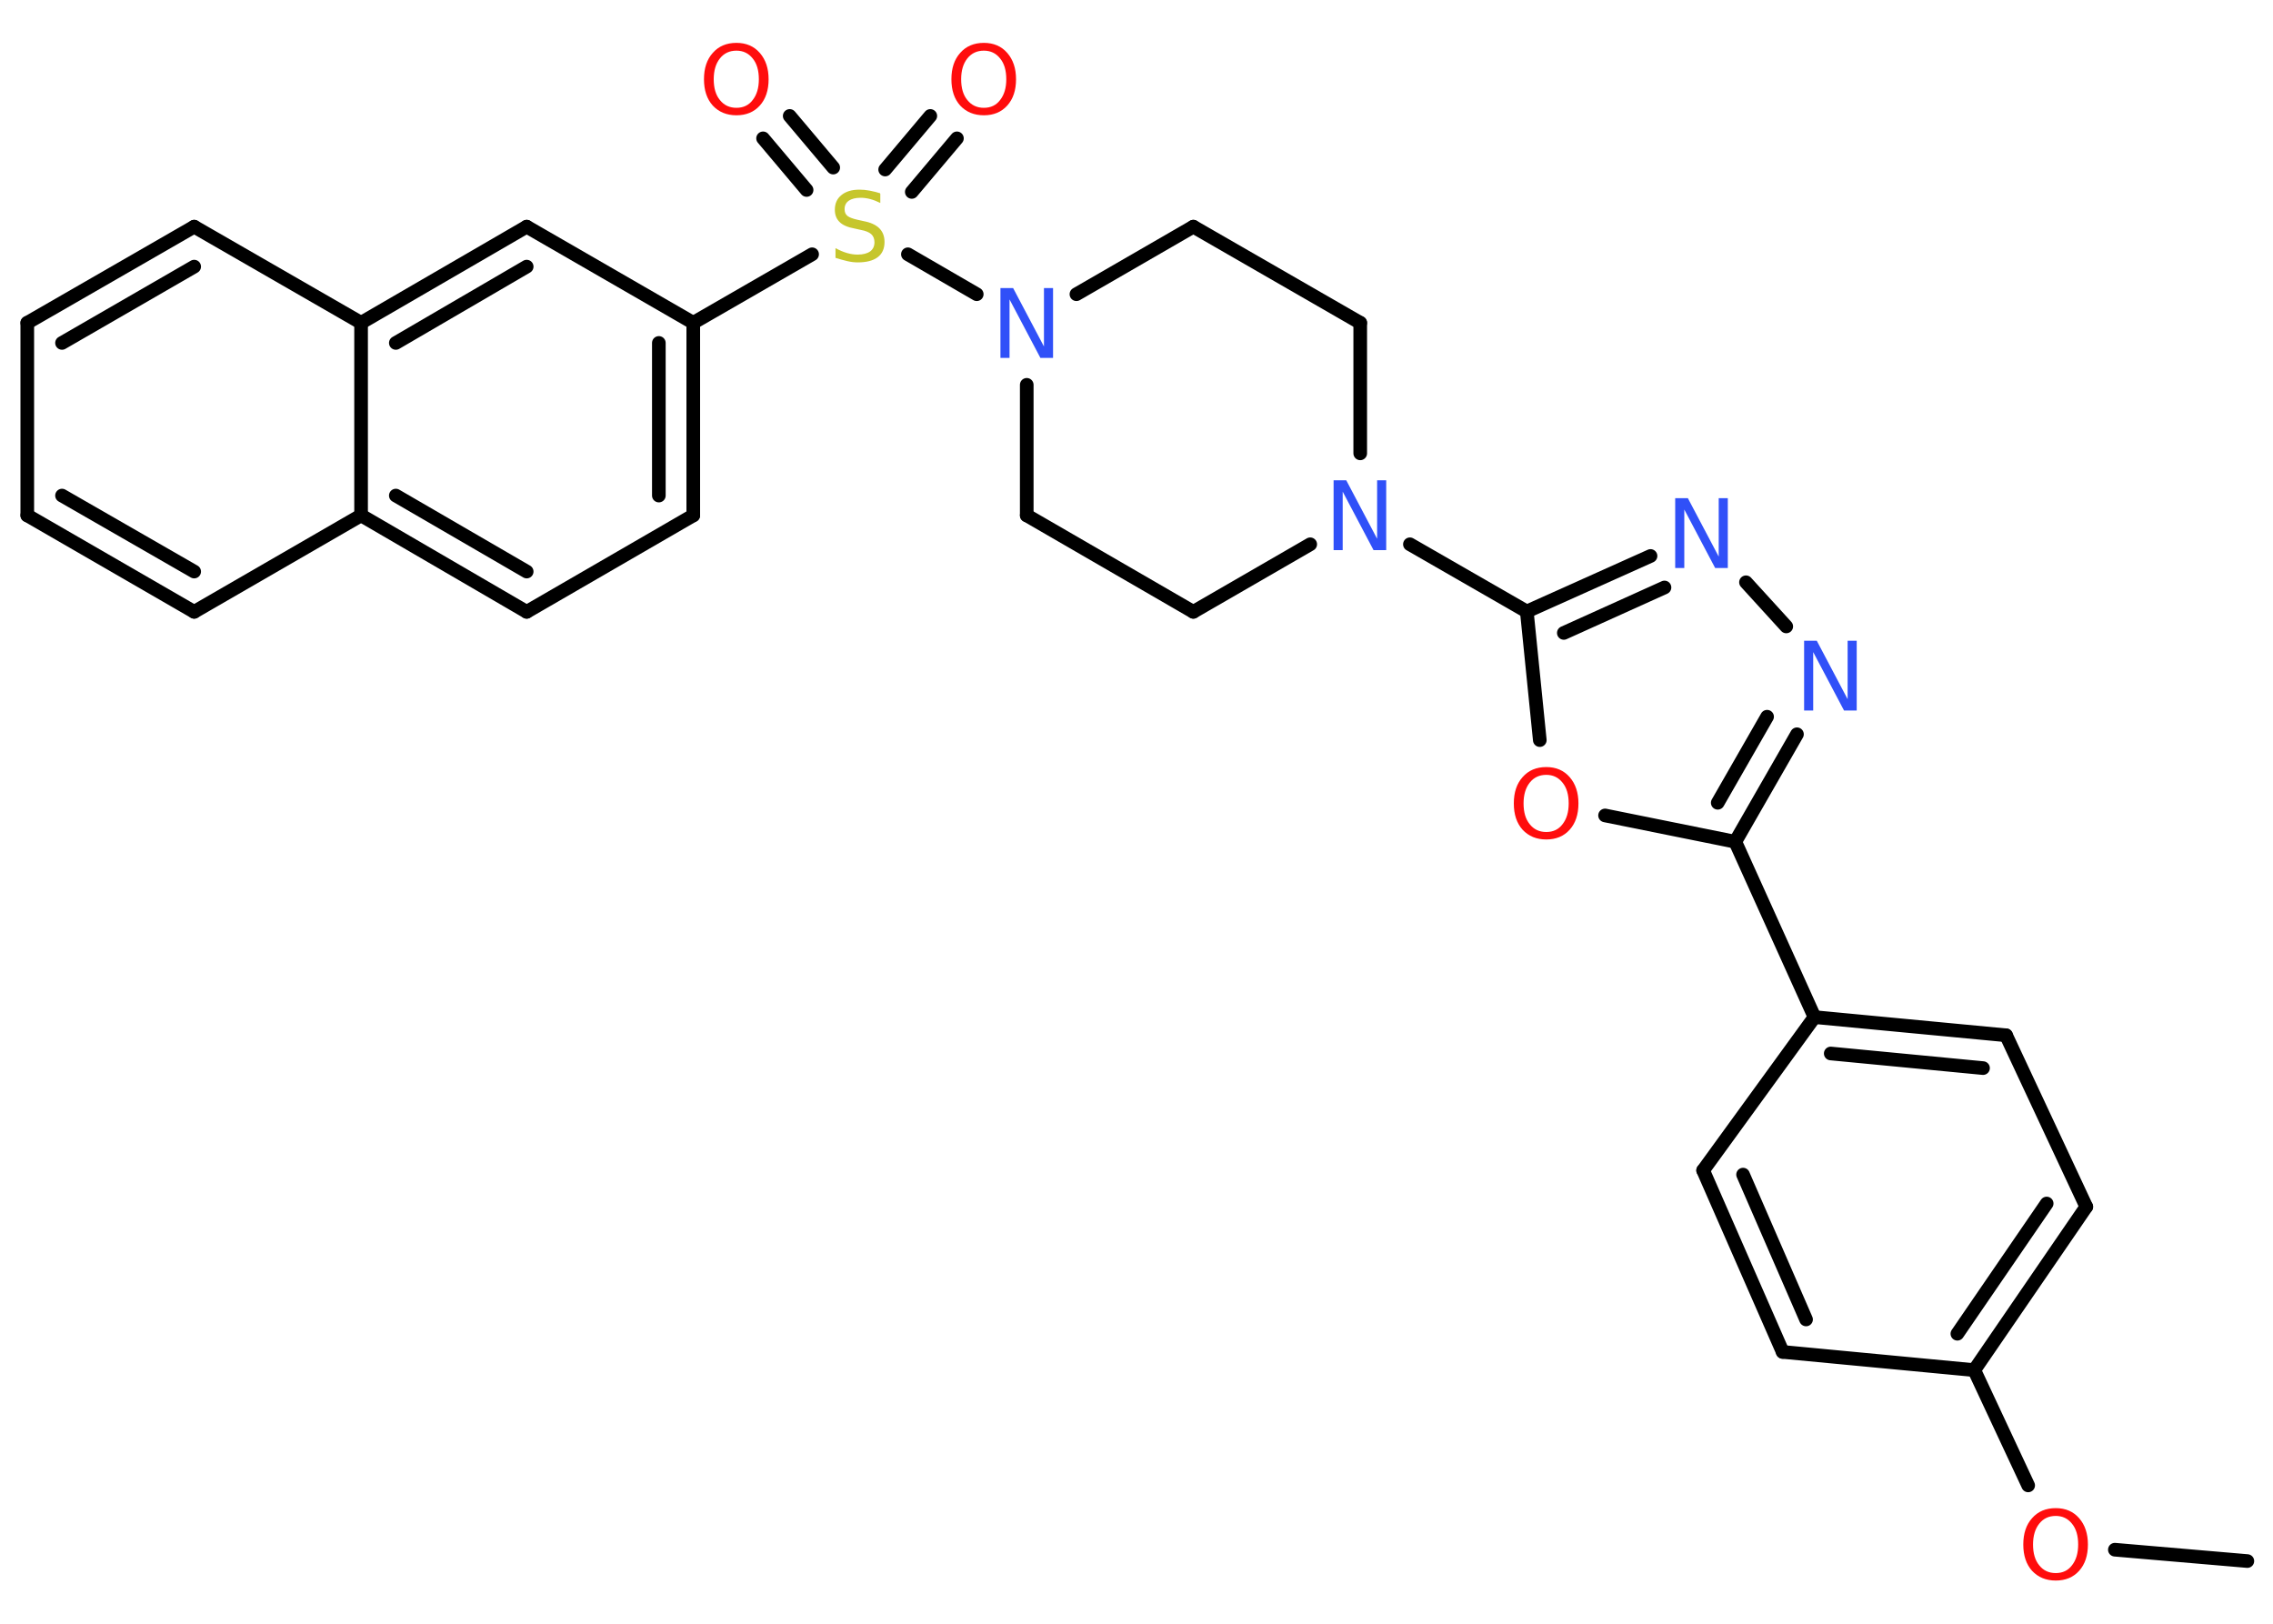 <?xml version='1.0' encoding='UTF-8'?>
<!DOCTYPE svg PUBLIC "-//W3C//DTD SVG 1.1//EN" "http://www.w3.org/Graphics/SVG/1.1/DTD/svg11.dtd">
<svg version='1.2' xmlns='http://www.w3.org/2000/svg' xmlns:xlink='http://www.w3.org/1999/xlink' width='70.0mm' height='50.0mm' viewBox='0 0 70.0 50.0'>
  <desc>Generated by the Chemistry Development Kit (http://github.com/cdk)</desc>
  <g stroke-linecap='round' stroke-linejoin='round' stroke='#000000' stroke-width='.42' fill='#FF0D0D'>
    <rect x='.0' y='.0' width='70.0' height='50.0' fill='#FFFFFF' stroke='none'/>
    <g id='mol1' class='mol'>
      <line id='mol1bnd1' class='bond' x1='69.21' y1='48.07' x2='65.13' y2='47.72'/>
      <line id='mol1bnd2' class='bond' x1='62.46' y1='45.74' x2='60.8' y2='42.19'/>
      <g id='mol1bnd3' class='bond'>
        <line x1='60.8' y1='42.19' x2='64.25' y2='37.16'/>
        <line x1='60.28' y1='41.07' x2='63.03' y2='37.06'/>
      </g>
      <line id='mol1bnd4' class='bond' x1='64.25' y1='37.16' x2='61.78' y2='31.88'/>
      <g id='mol1bnd5' class='bond'>
        <line x1='61.78' y1='31.88' x2='55.88' y2='31.32'/>
        <line x1='61.07' y1='32.89' x2='56.38' y2='32.44'/>
      </g>
      <line id='mol1bnd6' class='bond' x1='55.88' y1='31.32' x2='53.44' y2='25.92'/>
      <g id='mol1bnd7' class='bond'>
        <line x1='53.44' y1='25.92' x2='55.34' y2='22.61'/>
        <line x1='52.9' y1='24.72' x2='54.42' y2='22.07'/>
      </g>
      <line id='mol1bnd8' class='bond' x1='55.01' y1='19.29' x2='53.77' y2='17.93'/>
      <g id='mol1bnd9' class='bond'>
        <line x1='50.83' y1='17.12' x2='47.02' y2='18.83'/>
        <line x1='51.26' y1='18.09' x2='48.16' y2='19.49'/>
      </g>
      <line id='mol1bnd10' class='bond' x1='47.02' y1='18.83' x2='43.42' y2='16.76'/>
      <line id='mol1bnd11' class='bond' x1='40.35' y1='16.76' x2='36.75' y2='18.84'/>
      <line id='mol1bnd12' class='bond' x1='36.75' y1='18.84' x2='31.62' y2='15.87'/>
      <line id='mol1bnd13' class='bond' x1='31.62' y1='15.87' x2='31.62' y2='11.85'/>
      <line id='mol1bnd14' class='bond' x1='30.08' y1='9.06' x2='27.96' y2='7.83'/>
      <g id='mol1bnd15' class='bond'>
        <line x1='27.26' y1='5.22' x2='28.65' y2='3.57'/>
        <line x1='28.08' y1='5.91' x2='29.47' y2='4.26'/>
      </g>
      <g id='mol1bnd16' class='bond'>
        <line x1='24.84' y1='5.85' x2='23.5' y2='4.26'/>
        <line x1='25.66' y1='5.16' x2='24.32' y2='3.57'/>
      </g>
      <line id='mol1bnd17' class='bond' x1='25.01' y1='7.83' x2='21.35' y2='9.94'/>
      <g id='mol1bnd18' class='bond'>
        <line x1='21.35' y1='15.87' x2='21.35' y2='9.94'/>
        <line x1='20.29' y1='15.26' x2='20.29' y2='10.56'/>
      </g>
      <line id='mol1bnd19' class='bond' x1='21.35' y1='15.87' x2='16.22' y2='18.84'/>
      <g id='mol1bnd20' class='bond'>
        <line x1='11.12' y1='15.87' x2='16.22' y2='18.84'/>
        <line x1='12.19' y1='15.26' x2='16.22' y2='17.6'/>
      </g>
      <line id='mol1bnd21' class='bond' x1='11.12' y1='15.87' x2='5.98' y2='18.84'/>
      <g id='mol1bnd22' class='bond'>
        <line x1='.84' y1='15.87' x2='5.98' y2='18.84'/>
        <line x1='1.91' y1='15.26' x2='5.98' y2='17.6'/>
      </g>
      <line id='mol1bnd23' class='bond' x1='.84' y1='15.87' x2='.84' y2='9.94'/>
      <g id='mol1bnd24' class='bond'>
        <line x1='5.98' y1='6.98' x2='.84' y2='9.94'/>
        <line x1='5.98' y1='8.21' x2='1.91' y2='10.56'/>
      </g>
      <line id='mol1bnd25' class='bond' x1='5.98' y1='6.98' x2='11.12' y2='9.94'/>
      <line id='mol1bnd26' class='bond' x1='11.12' y1='15.87' x2='11.12' y2='9.94'/>
      <g id='mol1bnd27' class='bond'>
        <line x1='16.22' y1='6.98' x2='11.12' y2='9.94'/>
        <line x1='16.22' y1='8.21' x2='12.19' y2='10.56'/>
      </g>
      <line id='mol1bnd28' class='bond' x1='21.35' y1='9.94' x2='16.22' y2='6.98'/>
      <line id='mol1bnd29' class='bond' x1='33.15' y1='9.06' x2='36.75' y2='6.98'/>
      <line id='mol1bnd30' class='bond' x1='36.75' y1='6.98' x2='41.89' y2='9.94'/>
      <line id='mol1bnd31' class='bond' x1='41.89' y1='13.96' x2='41.89' y2='9.94'/>
      <line id='mol1bnd32' class='bond' x1='47.02' y1='18.83' x2='47.42' y2='22.79'/>
      <line id='mol1bnd33' class='bond' x1='53.44' y1='25.92' x2='49.43' y2='25.11'/>
      <line id='mol1bnd34' class='bond' x1='55.88' y1='31.32' x2='52.45' y2='36.04'/>
      <g id='mol1bnd35' class='bond'>
        <line x1='52.45' y1='36.04' x2='54.9' y2='41.63'/>
        <line x1='53.68' y1='36.17' x2='55.62' y2='40.63'/>
      </g>
      <line id='mol1bnd36' class='bond' x1='60.8' y1='42.19' x2='54.9' y2='41.63'/>
      <path id='mol1atm2' class='atom' d='M63.31 46.68q-.32 .0 -.51 .24q-.19 .24 -.19 .64q.0 .41 .19 .64q.19 .24 .51 .24q.32 .0 .5 -.24q.19 -.24 .19 -.64q.0 -.41 -.19 -.64q-.19 -.24 -.5 -.24zM63.31 46.44q.45 .0 .72 .31q.27 .31 .27 .81q.0 .51 -.27 .81q-.27 .3 -.72 .3q-.45 .0 -.73 -.3q-.27 -.3 -.27 -.81q.0 -.51 .27 -.81q.27 -.31 .73 -.31z' stroke='none'/>
      <path id='mol1atm8' class='atom' d='M55.56 19.73h.39l.95 1.8v-1.8h.28v2.15h-.39l-.95 -1.8v1.8h-.28v-2.15z' stroke='none' fill='#3050F8'/>
      <path id='mol1atm9' class='atom' d='M51.59 15.34h.39l.95 1.8v-1.8h.28v2.15h-.39l-.95 -1.8v1.8h-.28v-2.15z' stroke='none' fill='#3050F8'/>
      <path id='mol1atm11' class='atom' d='M41.07 14.79h.39l.95 1.8v-1.8h.28v2.15h-.39l-.95 -1.8v1.8h-.28v-2.15z' stroke='none' fill='#3050F8'/>
      <path id='mol1atm14' class='atom' d='M30.81 8.87h.39l.95 1.8v-1.8h.28v2.15h-.39l-.95 -1.8v1.8h-.28v-2.15z' stroke='none' fill='#3050F8'/>
      <path id='mol1atm15' class='atom' d='M27.11 5.97v.28q-.16 -.08 -.31 -.12q-.15 -.04 -.29 -.04q-.24 .0 -.37 .09q-.13 .09 -.13 .26q.0 .14 .09 .21q.09 .07 .32 .12l.18 .04q.32 .06 .48 .22q.16 .16 .16 .42q.0 .31 -.21 .47q-.21 .16 -.62 .16q-.15 .0 -.32 -.04q-.17 -.04 -.36 -.1v-.3q.18 .1 .35 .15q.17 .05 .33 .05q.25 .0 .39 -.1q.13 -.1 .13 -.28q.0 -.16 -.1 -.25q-.1 -.09 -.32 -.13l-.18 -.04q-.33 -.06 -.47 -.2q-.15 -.14 -.15 -.38q.0 -.29 .2 -.45q.2 -.17 .56 -.17q.15 .0 .31 .03q.16 .03 .32 .08z' stroke='none' fill='#C6C62C'/>
      <path id='mol1atm16' class='atom' d='M30.3 1.56q-.32 .0 -.51 .24q-.19 .24 -.19 .64q.0 .41 .19 .64q.19 .24 .51 .24q.32 .0 .5 -.24q.19 -.24 .19 -.64q.0 -.41 -.19 -.64q-.19 -.24 -.5 -.24zM30.3 1.32q.45 .0 .72 .31q.27 .31 .27 .81q.0 .51 -.27 .81q-.27 .3 -.72 .3q-.45 .0 -.73 -.3q-.27 -.3 -.27 -.81q.0 -.51 .27 -.81q.27 -.31 .73 -.31z' stroke='none'/>
      <path id='mol1atm17' class='atom' d='M22.68 1.56q-.32 .0 -.51 .24q-.19 .24 -.19 .64q.0 .41 .19 .64q.19 .24 .51 .24q.32 .0 .5 -.24q.19 -.24 .19 -.64q.0 -.41 -.19 -.64q-.19 -.24 -.5 -.24zM22.68 1.32q.45 .0 .72 .31q.27 .31 .27 .81q.0 .51 -.27 .81q-.27 .3 -.72 .3q-.45 .0 -.73 -.3q-.27 -.3 -.27 -.81q.0 -.51 .27 -.81q.27 -.31 .73 -.31z' stroke='none'/>
      <path id='mol1atm30' class='atom' d='M47.62 23.86q-.32 .0 -.51 .24q-.19 .24 -.19 .64q.0 .41 .19 .64q.19 .24 .51 .24q.32 .0 .5 -.24q.19 -.24 .19 -.64q.0 -.41 -.19 -.64q-.19 -.24 -.5 -.24zM47.62 23.62q.45 .0 .72 .31q.27 .31 .27 .81q.0 .51 -.27 .81q-.27 .3 -.72 .3q-.45 .0 -.73 -.3q-.27 -.3 -.27 -.81q.0 -.51 .27 -.81q.27 -.31 .73 -.31z' stroke='none'/>
    </g>
  </g>
</svg>
